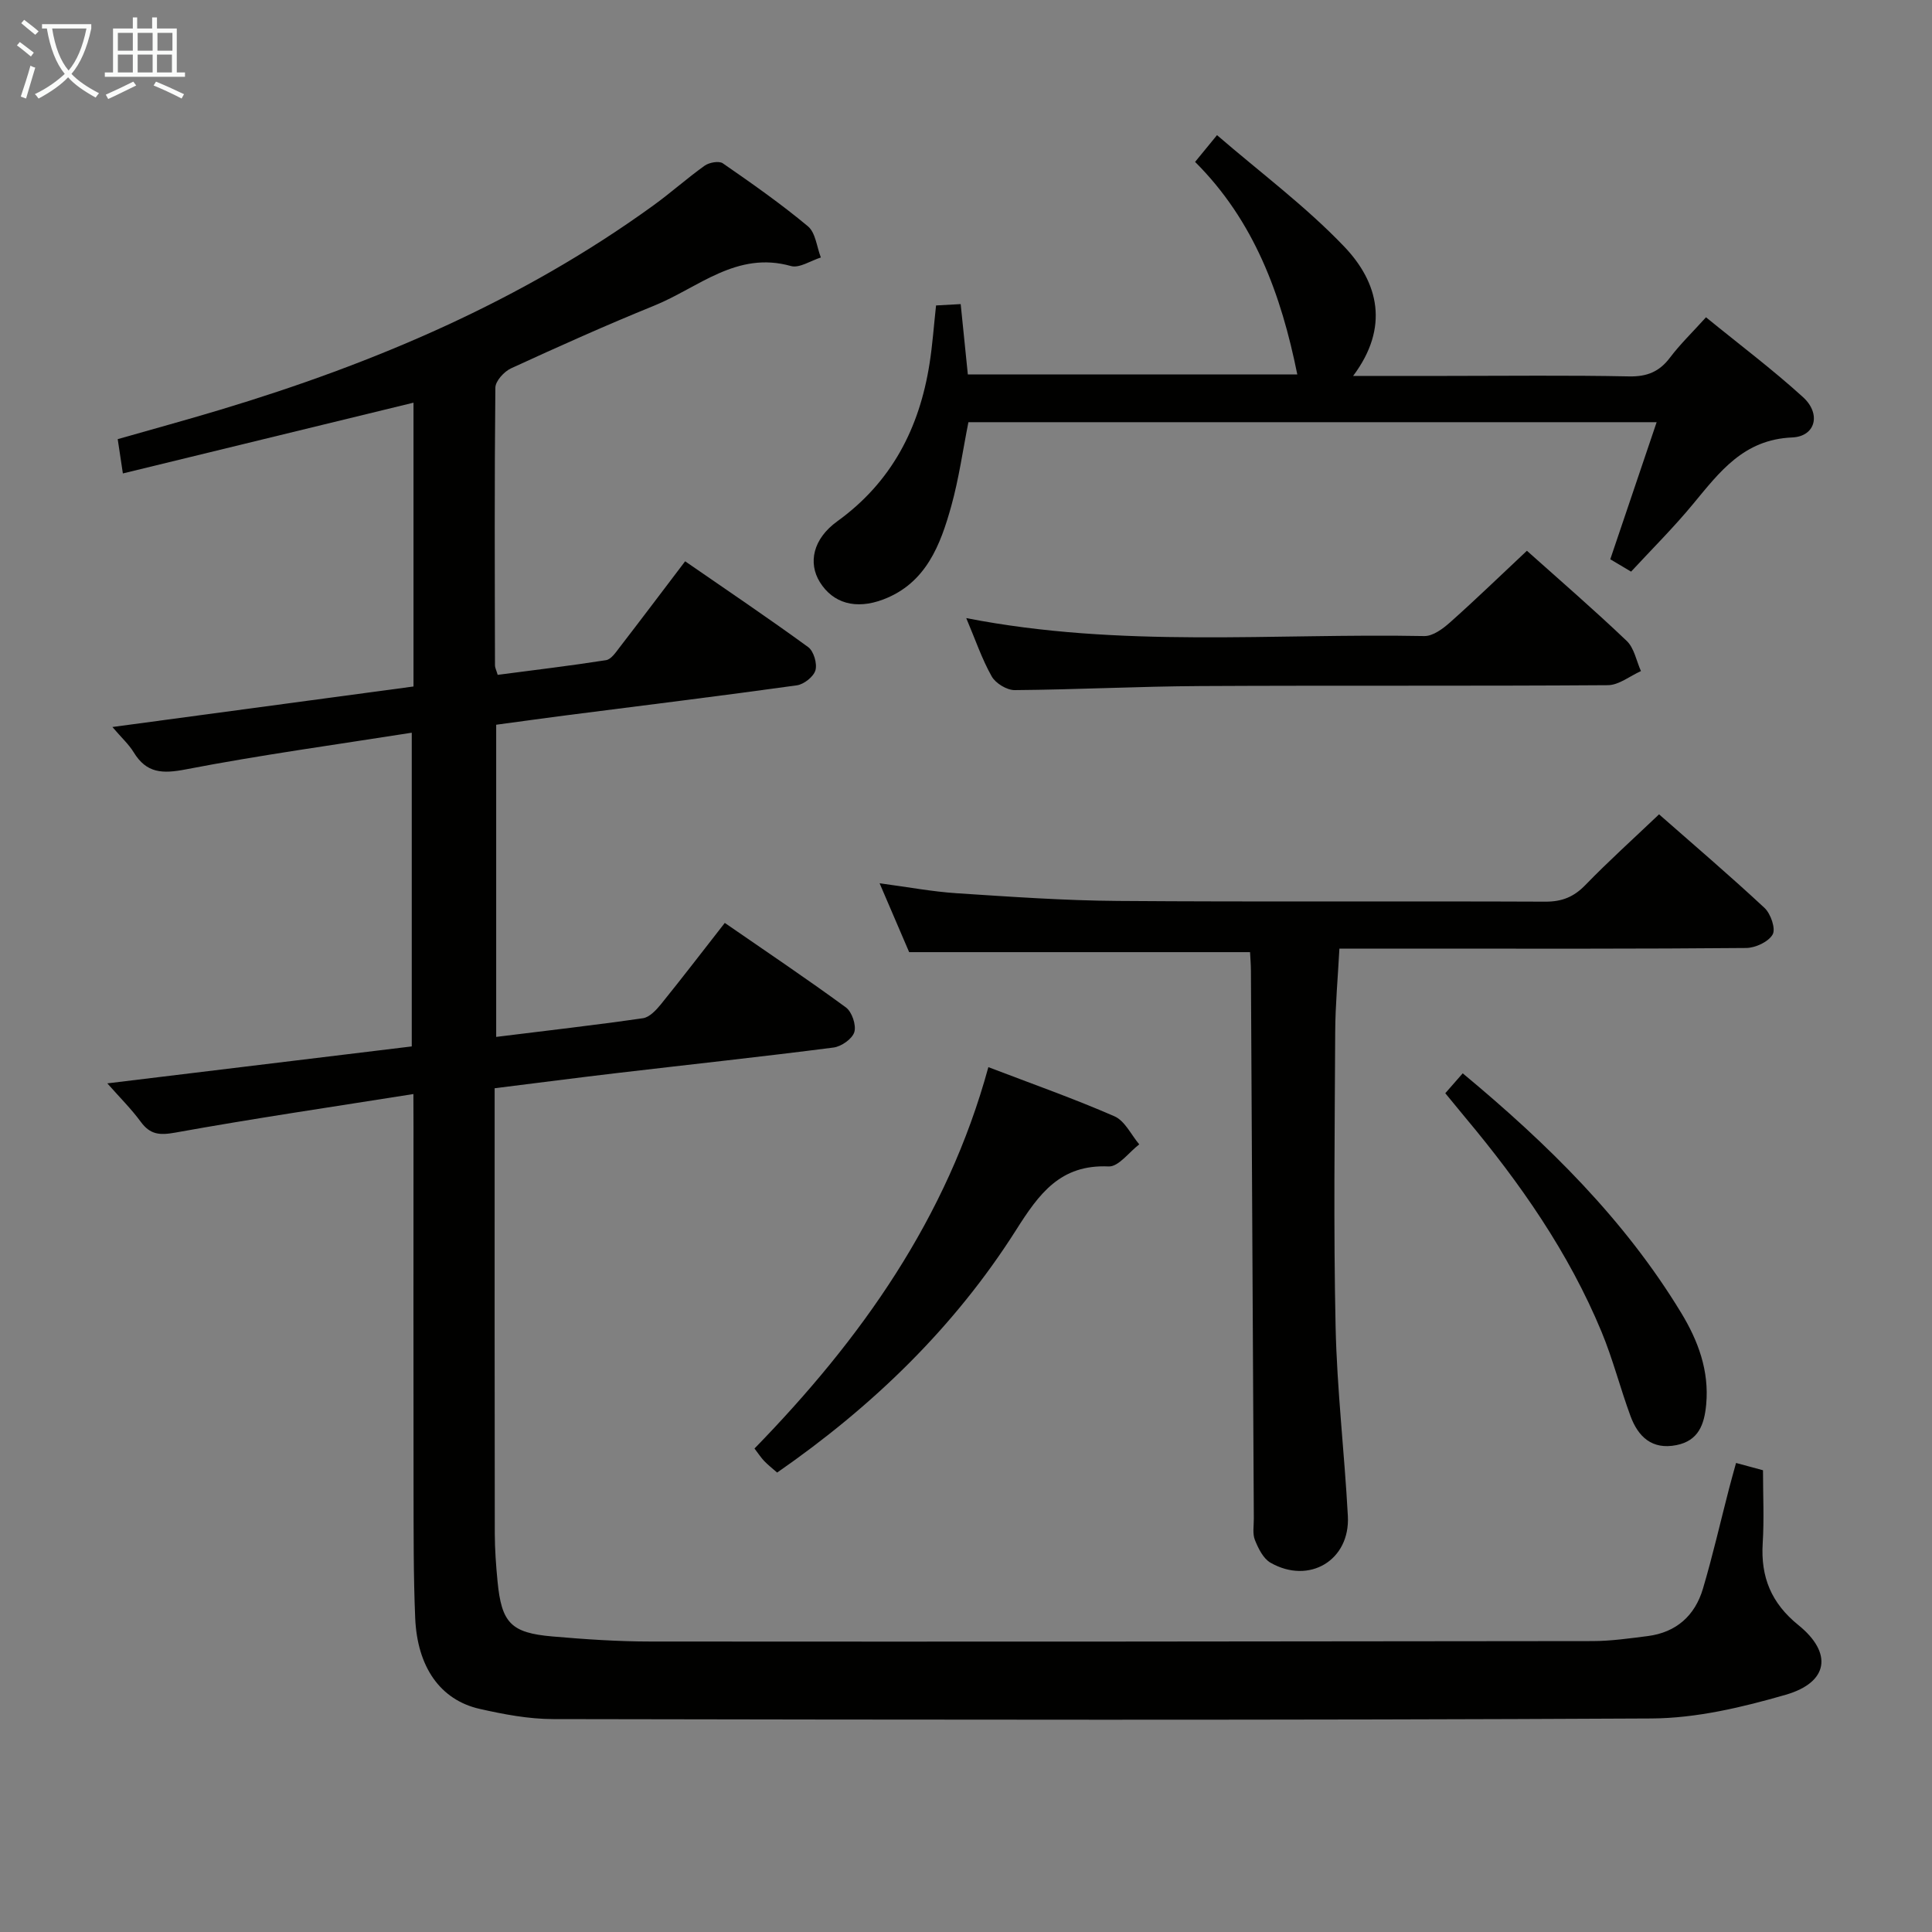 <svg enable-background="new 0 0 400 400" viewBox="0 0 400 400" xmlns="http://www.w3.org/2000/svg"><rect x="0" y="0" width="400" height="400" fill="#808080" stroke="none"/><g fill="#010100"><path d="m85.59 226.51c-16.97 2.69-33.17 5.07-49.28 7.98-3.28.59-5.22.43-7.18-2.25-1.92-2.62-4.26-4.94-6.91-7.94 21.4-2.6 41.94-5.09 63.03-7.65 0-21.45 0-42.8 0-64.95-15.73 2.48-31.33 4.61-46.77 7.59-4.86.94-8.15.82-10.81-3.55-1-1.64-2.5-2.99-4.4-5.22 21.29-2.86 41.74-5.62 62.34-8.39 0-19.74 0-39.02 0-58.76-20.08 4.89-39.93 9.72-60.17 14.65-.44-2.92-.73-4.82-1.07-7.1 7.21-2.06 14.21-3.97 21.15-6.06 32.02-9.63 62.49-22.58 89.74-42.32 3.64-2.63 7-5.65 10.65-8.25.93-.66 2.95-1.02 3.74-.48 6.01 4.16 12.02 8.37 17.63 13.05 1.58 1.32 1.82 4.26 2.67 6.45-2.08.64-4.43 2.26-6.19 1.77-11.25-3.18-19.19 4.5-28.29 8.19-10 4.06-19.85 8.48-29.66 12.99-1.44.66-3.24 2.63-3.25 4.01-.2 19.16-.12 38.32-.08 57.49 0 .47.26.94.56 1.96 7.46-.98 14.96-1.87 22.43-3.04 1.04-.16 2-1.58 2.77-2.59 4.46-5.78 8.84-11.6 13.61-17.88 8.66 5.98 17.18 11.72 25.48 17.77 1.14.83 1.89 3.4 1.5 4.79-.38 1.33-2.38 2.91-3.84 3.12-15.79 2.2-31.62 4.14-47.44 6.17-4.92.63-9.83 1.32-14.82 1.99v64.63c10.38-1.29 20.41-2.43 30.39-3.87 1.36-.2 2.73-1.68 3.71-2.88 4.38-5.41 8.61-10.94 13.23-16.85 8.57 5.92 16.95 11.54 25.08 17.5 1.25.92 2.17 3.66 1.74 5.1-.43 1.41-2.68 2.99-4.3 3.2-14.82 1.91-29.69 3.5-44.54 5.25-8.38.98-16.75 2.08-25.63 3.18v6.18c0 28.66-.02 57.32.03 85.98.01 3.31.25 6.63.57 9.93.83 8.6 2.77 10.67 11.35 11.41 6.79.59 13.61 1.05 20.42 1.05 64.99.05 129.97 0 194.96-.09 3.81-.01 7.63-.56 11.42-1.04 5.89-.76 9.76-4.23 11.41-9.79 2.03-6.83 3.61-13.79 5.4-20.69.45-1.74.94-3.47 1.46-5.36 1.95.53 3.65.99 5.58 1.51 0 5.13.25 10.13-.06 15.09-.44 7.02 1.77 12.43 7.39 16.97 7.15 5.78 6.24 11.86-2.62 14.42-9 2.6-18.49 4.86-27.78 4.91-75.81.39-151.61.26-227.42.13-5.09-.01-10.25-.99-15.24-2.12-8.11-1.85-12.9-8.64-13.32-18.85-.37-8.82-.32-17.65-.34-26.48-.04-24.99-.01-49.99-.01-74.98-.02-1.94-.02-3.89-.02-6.98z"/><path d="m343.49 168.6c7.21 6.34 14.67 12.7 21.84 19.38 1.28 1.2 2.35 4.3 1.68 5.49-.86 1.52-3.57 2.79-5.5 2.8-21.66.2-43.32.13-64.99.14-6.3 0-12.61 0-19.21 0-.32 6.03-.84 11.62-.87 17.21-.1 20.33-.36 40.67.08 60.99.28 13.11 1.84 26.18 2.54 39.28.49 9.14-8 14.23-16.02 9.65-1.5-.86-2.52-2.95-3.22-4.69-.53-1.3-.22-2.96-.23-4.45-.2-37.81-.4-75.62-.6-113.43-.01-1.31-.12-2.62-.18-3.84-23.43 0-46.66 0-70.58 0-1.74-4.05-3.79-8.84-6.12-14.26 5.91.79 10.94 1.74 16.01 2.07 11.11.72 22.23 1.51 33.35 1.59 29.49.22 58.99.02 88.48.15 3.45.01 5.9-.98 8.29-3.45 4.76-4.91 9.84-9.48 15.25-14.63z"/><path d="m337.7 118.35c-1.79-1.07-3.19-1.9-4.31-2.56 3.2-9.45 6.3-18.63 9.6-28.38-48.19 0-95.14 0-142.49 0-1.15 5.76-1.96 11.65-3.54 17.33-2.25 8.1-5.23 15.99-14.06 19.36-5.75 2.19-10.47.77-13.17-3.6-2.43-3.94-1.45-8.91 3.62-12.57 11.26-8.13 17-19.28 19.1-32.63.62-3.92.89-7.89 1.35-12.06 1.62-.09 3.08-.17 5.1-.28.49 4.86.97 9.57 1.48 14.56h68.21c-3.33-16.53-8.92-31.8-21.16-44 1.48-1.81 2.62-3.19 4.54-5.54 8.99 7.76 18.37 14.74 26.33 23.07 7.12 7.45 9.4 16.72 1.85 26.78h19.17c12.66 0 25.33-.16 37.99.1 3.73.07 6.26-.99 8.46-3.91 2.08-2.76 4.61-5.19 7.44-8.33 6.86 5.6 13.75 10.77 20.09 16.54 3.78 3.43 2.62 8.13-2.25 8.34-10.05.42-15.01 7.13-20.52 13.78-3.99 4.84-8.48 9.3-12.83 14z"/><path d="m200.05 127.97c31.99 6.26 63.49 3.11 94.84 3.72 1.78.03 3.87-1.53 5.36-2.86 5.32-4.74 10.44-9.7 15.88-14.8 6.63 5.93 13.81 12.13 20.66 18.66 1.56 1.48 2 4.14 2.95 6.25-2.28 1.02-4.55 2.9-6.84 2.92-28.14.2-56.28.03-84.42.18-12.8.07-25.6.74-38.4.84-1.63.01-3.95-1.41-4.76-2.84-2.02-3.58-3.36-7.56-5.27-12.07z"/><path d="m204.63 220.94c9.18 3.51 17.78 6.54 26.11 10.18 2.15.94 3.45 3.82 5.13 5.81-2.11 1.6-4.29 4.66-6.33 4.57-10.02-.46-14.41 5.65-19.17 13.16-12.78 20.15-29.69 36.5-49.47 50.22-.99-.87-1.88-1.56-2.66-2.37-.67-.7-1.2-1.52-2.03-2.61 22-22.59 39.86-47.63 48.42-78.96z"/><path d="m299.23 226.34c1.32-1.51 2.37-2.71 3.61-4.12 17.55 14.58 33.49 30.22 45.26 49.64 3.48 5.74 5.79 11.93 5.15 18.9-.38 4.14-1.57 7.53-6.18 8.44-5.04 1-7.92-1.74-9.5-6.04-2.12-5.75-3.63-11.73-5.97-17.38-6.8-16.43-16.87-30.84-28.23-44.41-1.27-1.53-2.52-3.07-4.14-5.03z"/></g><path d="m6.4 11.7c-1-.8-1.9-1.6-2.9-2.3l.6-.7c.9.7 1.9 1.4 2.9 2.2zm-2.1 8.3c.7-2.1 1.4-4.2 2-6.4.2.1.6.3 1 .4-.7 2.3-1.3 4.4-1.9 6.4zm3-12.8c-1.1-.9-2.1-1.7-2.9-2.4l.6-.7c1 .8 2 1.5 3 2.4zm1.4-1.3v-.9h10.2v.9c-.9 4.2-2.3 7.3-4.1 9.4 1.3 1.4 3.2 2.7 5.7 4-.2.2-.4.5-.7.9-2.5-1.4-4.4-2.7-5.7-4.2-1.4 1.5-3.5 3-6.1 4.4 0 0 0 0-.1-.1-.3-.4-.5-.7-.7-.8 2.7-1.3 4.7-2.8 6.2-4.2-1.8-2.2-3-5.3-3.7-9.4zm9.2 0h-7.1c.6 3.8 1.7 6.7 3.4 8.7 1.7-2 2.9-4.8 3.7-8.7z" fill="#fafbfa"/><path d="m31.6 3.6h.9v2.3h4.1v9.1h1.7v.9h-16.6v-.9h1.7v-9.1h4.1v-2.3h.9v2.3h3.1v-2.3zm-4 13.3.6.8c-1.9.9-3.8 1.9-5.8 2.8-.2-.3-.3-.6-.5-.9 2-.9 3.9-1.8 5.7-2.7zm-3.2-10.1v3.7h3.1v-3.7zm0 4.5v3.7h3.1v-3.7zm4.1-4.5v3.7h3.1v-3.7zm0 4.5v3.7h3.1v-3.7zm9.1 9.1c-2.1-1.1-4.1-2-5.8-2.7l.5-.8c2.2.9 4.1 1.8 5.8 2.6zm-1.9-13.6h-3.1v3.7h3.1zm-3.2 4.5v3.7h3.1v-3.7z" fill="#fafbfa"/></svg>